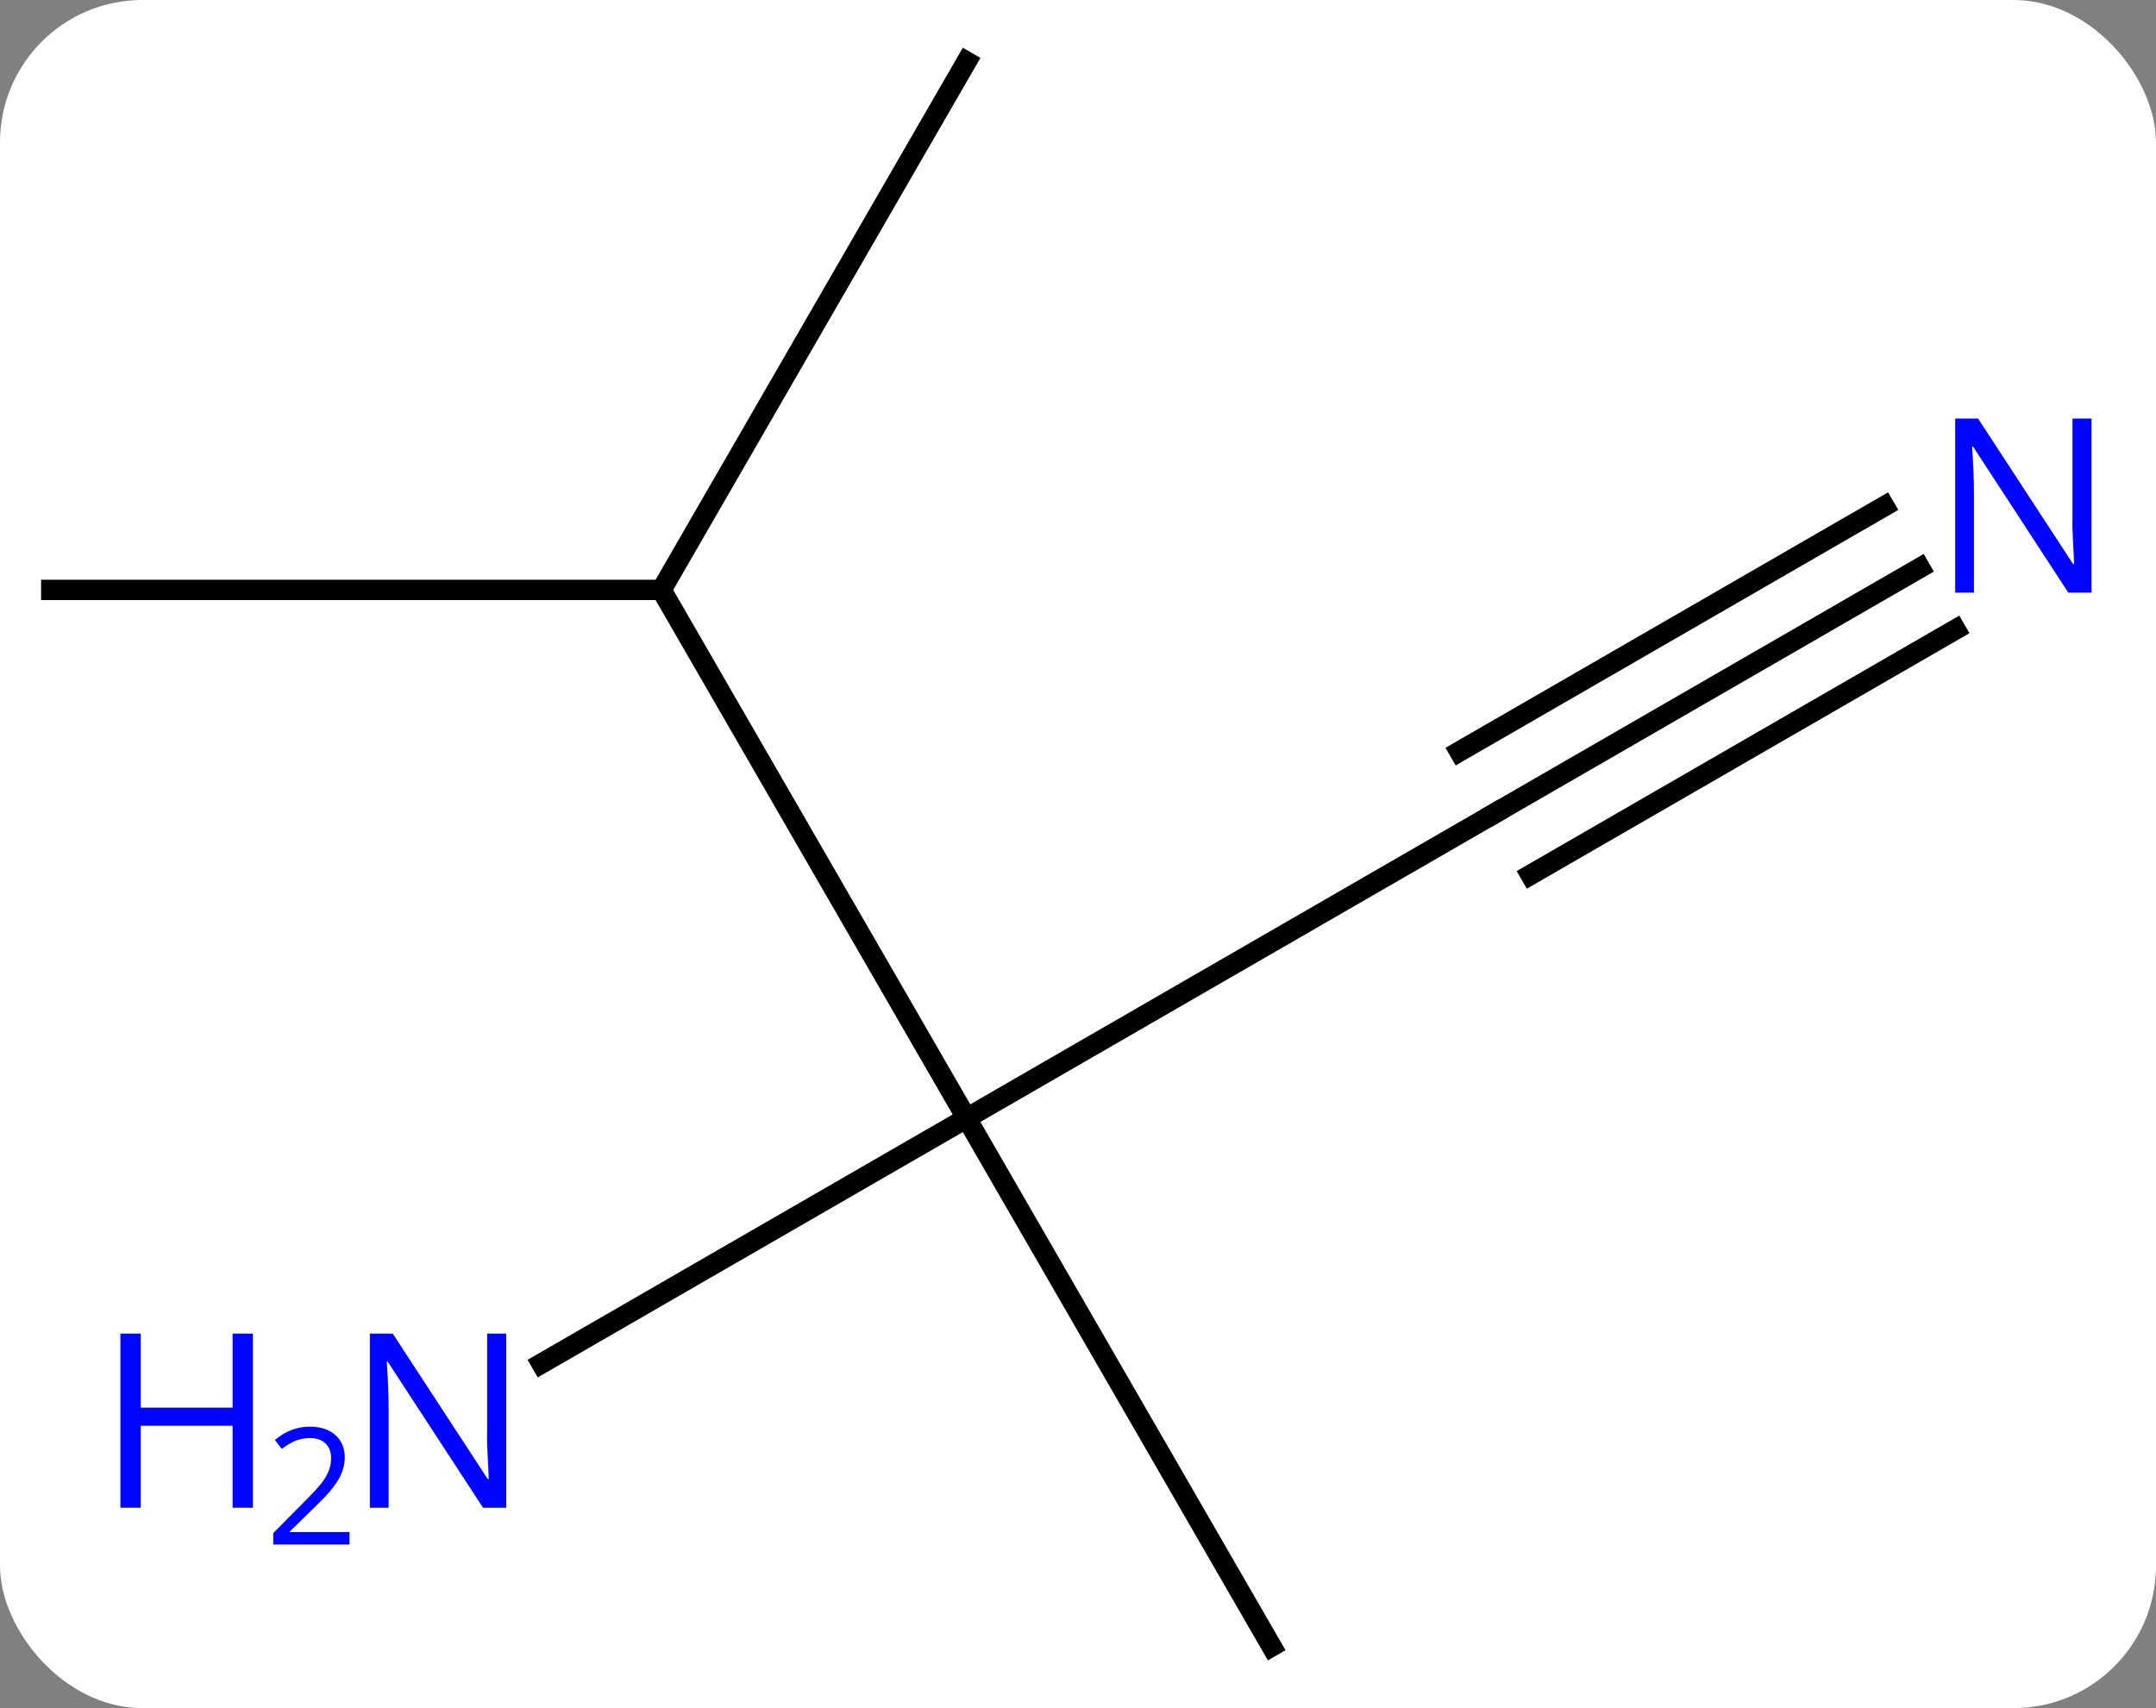 <svg width="106" viewBox="0 0 106 84" style="fill-opacity:1; color-rendering:auto; color-interpolation:auto; text-rendering:auto; stroke:black; stroke-linecap:square; stroke-miterlimit:10; shape-rendering:auto; stroke-opacity:1; fill:black; stroke-dasharray:none; font-weight:normal; stroke-width:1; font-family:'Open Sans'; font-style:normal; stroke-linejoin:miter; font-size:12; stroke-dashoffset:0; image-rendering:auto;" height="84" class="cas-substance-image" xmlns:xlink="http://www.w3.org/1999/xlink" xmlns="http://www.w3.org/2000/svg"><rect x="0" y="0" width="106" height="84" fill="#808080" stroke="none"/><svg class="cas-substance-single-component"><rect y="0" x="0" width="106" stroke="none" ry="7" rx="7" height="84" fill="white" class="cas-substance-group"/><svg y="0" x="0" width="106" viewBox="0 0 106 84" style="fill:black;" height="84" class="cas-substance-single-component-image"><svg><g><g transform="translate(51,42)" style="text-rendering:geometricPrecision; color-rendering:optimizeQuality; color-interpolation:linearRGB; stroke-linecap:butt; image-rendering:optimizeQuality;"><line y2="-12.99" y1="12.99" x2="-18.48" x1="-3.48" style="fill:none;"/><line y2="-2.01" y1="12.99" x2="22.5" x1="-3.48" style="fill:none;"/><line y2="38.97" y1="12.99" x2="11.52" x1="-3.48" style="fill:none;"/><line y2="25.055" y1="12.99" x2="-24.379" x1="-3.48" style="fill:none;"/><line y2="-38.97" y1="-12.99" x2="-3.48" x1="-18.48" style="fill:none;"/><line y2="-12.99" y1="-12.99" x2="-48.48" x1="-18.48" style="fill:none;"/><line y2="-14.075" y1="-2.01" x2="43.396" x1="22.5" style="fill:none;"/><line y2="-17.106" y1="-5.041" x2="41.646" x1="20.75" style="fill:none;"/><line y2="-11.044" y1="1.021" x2="45.146" x1="24.25" style="fill:none;"/></g><g transform="translate(51,42)" style="fill:rgb(0,5,255); text-rendering:geometricPrecision; color-rendering:optimizeQuality; image-rendering:optimizeQuality; font-family:'Open Sans'; stroke:rgb(0,5,255); color-interpolation:linearRGB;"><path style="stroke:none;" d="M-26.111 32.146 L-27.252 32.146 L-31.94 24.959 L-31.986 24.959 Q-31.893 26.224 -31.893 27.271 L-31.893 32.146 L-32.815 32.146 L-32.815 23.584 L-31.69 23.584 L-27.018 30.74 L-26.971 30.74 Q-26.971 30.584 -27.018 29.724 Q-27.065 28.865 -27.049 28.49 L-27.049 23.584 L-26.111 23.584 L-26.111 32.146 Z"/><path style="stroke:none;" d="M-38.565 32.146 L-39.565 32.146 L-39.565 28.115 L-44.08 28.115 L-44.08 32.146 L-45.08 32.146 L-45.08 23.584 L-44.08 23.584 L-44.08 27.224 L-39.565 27.224 L-39.565 23.584 L-38.565 23.584 L-38.565 32.146 Z"/><path style="stroke:none;" d="M-33.815 33.956 L-37.565 33.956 L-37.565 33.393 L-36.065 31.878 Q-35.377 31.19 -35.158 30.893 Q-34.94 30.596 -34.83 30.315 Q-34.721 30.034 -34.721 29.706 Q-34.721 29.253 -34.994 28.987 Q-35.268 28.721 -35.768 28.721 Q-36.111 28.721 -36.432 28.838 Q-36.752 28.956 -37.143 29.253 L-37.486 28.815 Q-36.705 28.159 -35.768 28.159 Q-34.971 28.159 -34.51 28.573 Q-34.049 28.987 -34.049 29.674 Q-34.049 30.221 -34.354 30.753 Q-34.658 31.284 -35.502 32.096 L-36.752 33.315 L-36.752 33.346 L-33.815 33.346 L-33.815 33.956 Z"/><path style="stroke:none;" d="M51.832 -12.854 L50.691 -12.854 L46.003 -20.041 L45.957 -20.041 Q46.05 -18.776 46.05 -17.729 L46.05 -12.854 L45.128 -12.854 L45.128 -21.416 L46.253 -21.416 L50.925 -14.26 L50.972 -14.26 Q50.972 -14.416 50.925 -15.276 Q50.878 -16.135 50.894 -16.51 L50.894 -21.416 L51.832 -21.416 L51.832 -12.854 Z"/></g></g></svg></svg></svg></svg>